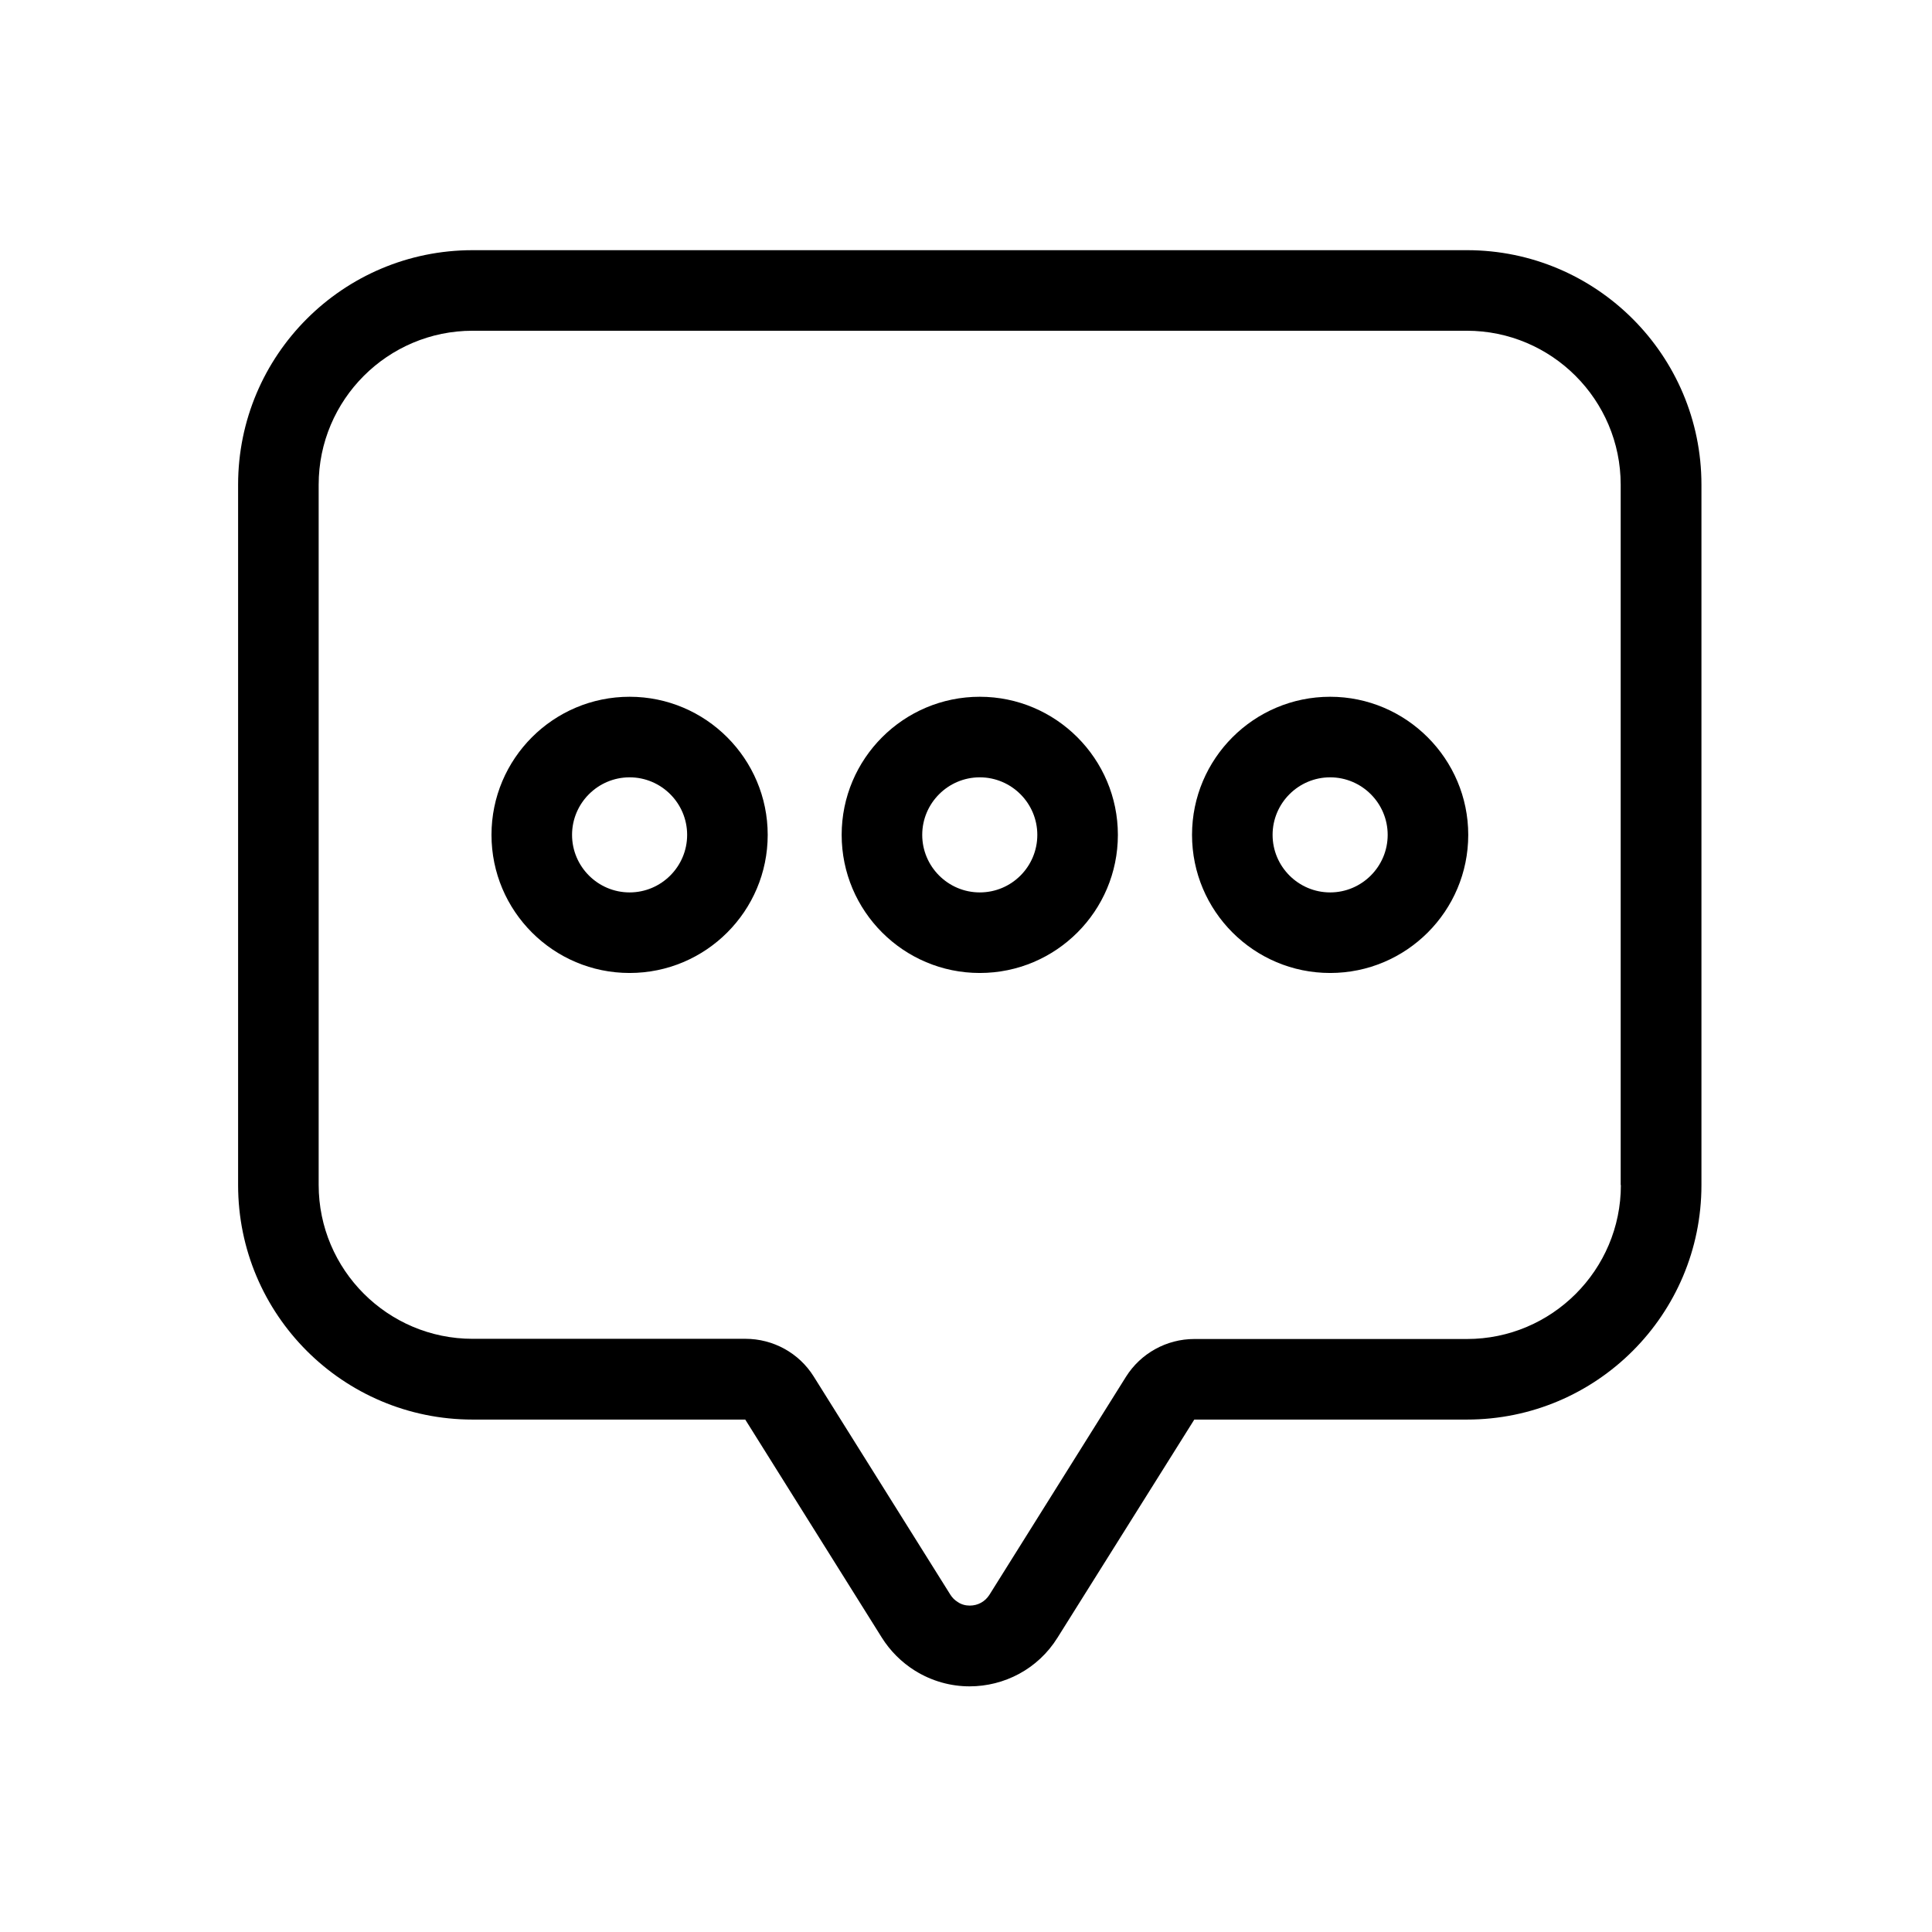 <svg t="1685279431328" class="icon" viewBox="0 0 1024 1024" version="1.1" xmlns="http://www.w3.org/2000/svg" p-id="2633" width="200" height="200"><path d="M777.5 132.6h-527c-68.7 0-124.3 55.7-124.3 124.3v371.2c0 68.7 55.7 124.3 124.3 124.3H395L467.4 868c4.4 7 10.4 13 17.4 17.4 9.1 5.7 19.2 8.4 29.1 8.4 18.3 0 36.2-9.1 46.6-25.8L633 752.4h144.5c68.7 0 124.3-55.7 124.3-124.3V256.9c0-68.6-55.7-124.3-124.3-124.3z m81.6 495.5c0 45-36.6 81.6-81.6 81.6H633c-14.7 0-28.4 7.6-36.2 20l-72.4 115.6c-2.3 3.6-6.1 5.7-10.4 5.7-2.3 0-4.5-0.6-6.4-1.9-1.6-1-2.9-2.3-3.9-3.9l-72.4-115.6c-7.8-12.5-21.5-20-36.2-20H250.5c-45 0-81.6-36.6-81.6-81.6V256.9c0-45 36.6-81.6 81.6-81.6h526.9c45 0 81.6 36.6 81.6 81.6v371.2z" p-id="2634"></path><path d="M333.7 369.3c-40.4 0-73.2 32.8-73.2 73.2 0 40.4 32.8 73.2 73.2 73.2 40.4 0 73.2-32.8 73.2-73.2 0-40.3-32.8-73.2-73.2-73.2z m0 103.7c-16.8 0-30.5-13.7-30.5-30.5s13.7-30.5 30.5-30.5 30.5 13.7 30.5 30.5-13.7 30.5-30.5 30.5zM519.3 369.3c-40.4 0-73.2 32.8-73.2 73.2 0 40.4 32.8 73.2 73.2 73.2s73.2-32.8 73.2-73.2c0-40.3-32.8-73.2-73.2-73.2z m0 103.7c-16.8 0-30.5-13.7-30.5-30.5s13.7-30.5 30.5-30.5 30.5 13.7 30.5 30.5-13.6 30.5-30.5 30.5zM705 369.3c-40.4 0-73.2 32.8-73.2 73.2 0 40.4 32.8 73.2 73.2 73.2 40.4 0 73.2-32.8 73.2-73.2 0-40.3-32.9-73.2-73.2-73.2z m0 103.7c-16.8 0-30.5-13.7-30.5-30.5S688.2 412 705 412s30.5 13.7 30.5 30.5S721.8 473 705 473z" p-id="2635"></path></svg>